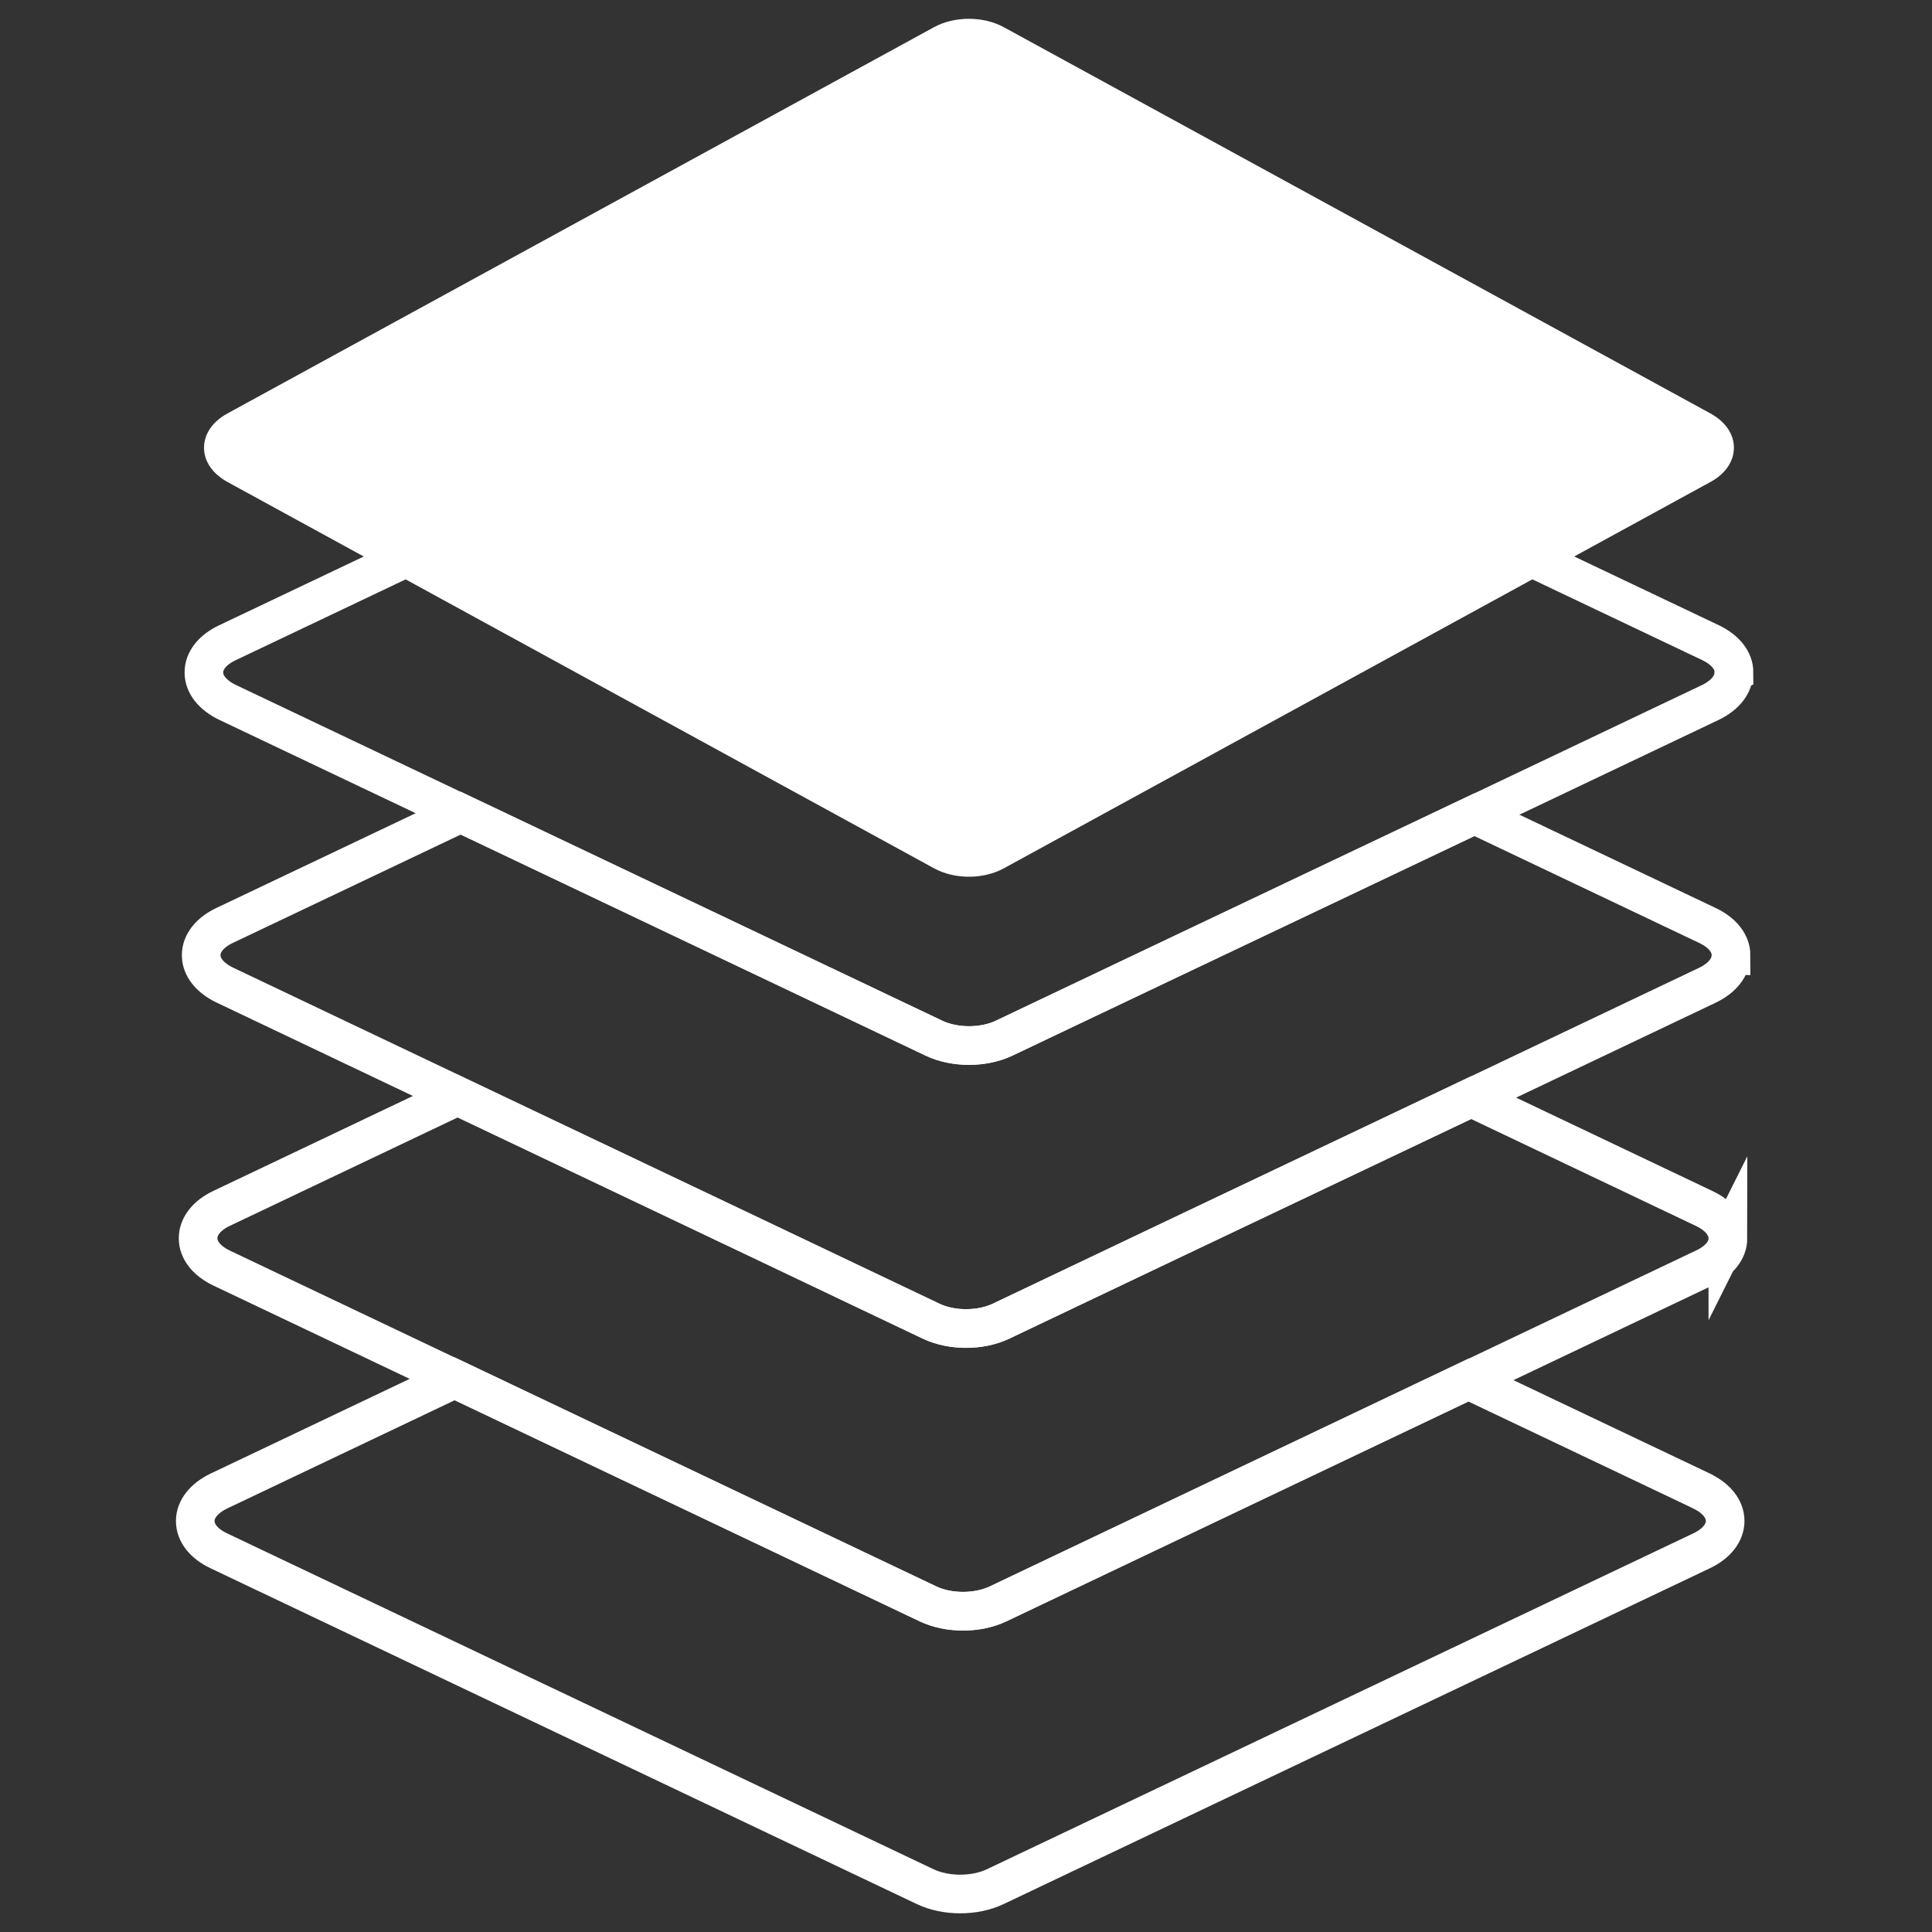 <?xml version="1.0" encoding="UTF-8"?><svg id="Layer_1" xmlns="http://www.w3.org/2000/svg" viewBox="0 0 150 150"><rect x="0" y="0" width="150" height="150" fill="#333333" stroke="none"/><defs><style>.cls-1{fill:#fff;}.cls-2{fill:none;stroke:#fff;stroke-miterlimit:10;stroke-width:3px;}</style></defs><path class="cls-1" d="M75.22,1.46c-.96,0-1.92,.22-2.72,.66L17.66,32.1c-1.16,.63-1.82,1.6-1.82,2.66s.66,2.02,1.82,2.66l54.85,29.99c1.6,.88,3.84,.88,5.44,0l54.85-29.99c1.16-.63,1.82-1.6,1.82-2.66s-.66-2.02-1.82-2.66L77.95,2.12c-.8-.44-1.76-.66-2.72-.66Z"/><path class="cls-2" d="M134.61,52.22c0,.92-.66,1.76-1.82,2.32l-18.33,8.72-23.2,11.02-13.31,6.33c-1.6,.76-3.84,.76-5.44,0l-13.77-6.55-22.97-10.92-18.11-8.61c-1.16-.56-1.83-1.4-1.83-2.32s.66-1.76,1.83-2.31l54.85-26.08c.8-.38,1.76-.58,2.72-.58s1.93,.2,2.73,.58l54.85,26.08c1.15,.55,1.82,1.39,1.82,2.31Z"/><path class="cls-2" d="M134.39,74.17c0,.92-.66,1.76-1.82,2.32l-18.33,8.72-23.19,11.02h0l-13.32,6.34c-1.59,.76-3.84,.76-5.43,0l-13.78-6.56-22.97-10.92-18.1-8.61c-1.16-.56-1.83-1.4-1.83-2.32s.66-1.76,1.82-2.31l18.34-8.72,22.97,10.92,13.77,6.55c1.6,.76,3.84,.76,5.44,0l13.31-6.33,23.2-11.02,18.11,8.61c1.15,.55,1.82,1.39,1.82,2.31Z"/><path class="cls-2" d="M134.16,96.13c0,.92-.66,1.76-1.83,2.31l-18.33,8.72-36.51,17.37c-1.6,.76-3.84,.76-5.44,0l-36.74-17.47-18.11-8.61c-1.15-.55-1.82-1.39-1.82-2.31s.66-1.77,1.82-2.32l18.33-8.72,22.97,10.92,13.78,6.56c1.59,.76,3.84,.76,5.43,0l13.32-6.34h0l23.19-11.02,18.1,8.61c1.16,.55,1.83,1.4,1.83,2.32Z"/><path class="cls-2" d="M132.11,115.76l-18.11-8.61-36.51,17.37c-1.6,.76-3.84,.76-5.44,0l-36.74-17.47-18.33,8.72c-1.15,.56-1.82,1.4-1.82,2.32s.66,1.76,1.82,2.31l54.85,26.08c1.6,.76,3.84,.76,5.44,0l54.85-26.08c1.15-.55,1.82-1.39,1.82-2.31s-.66-1.76-1.82-2.32Z"/></svg>
